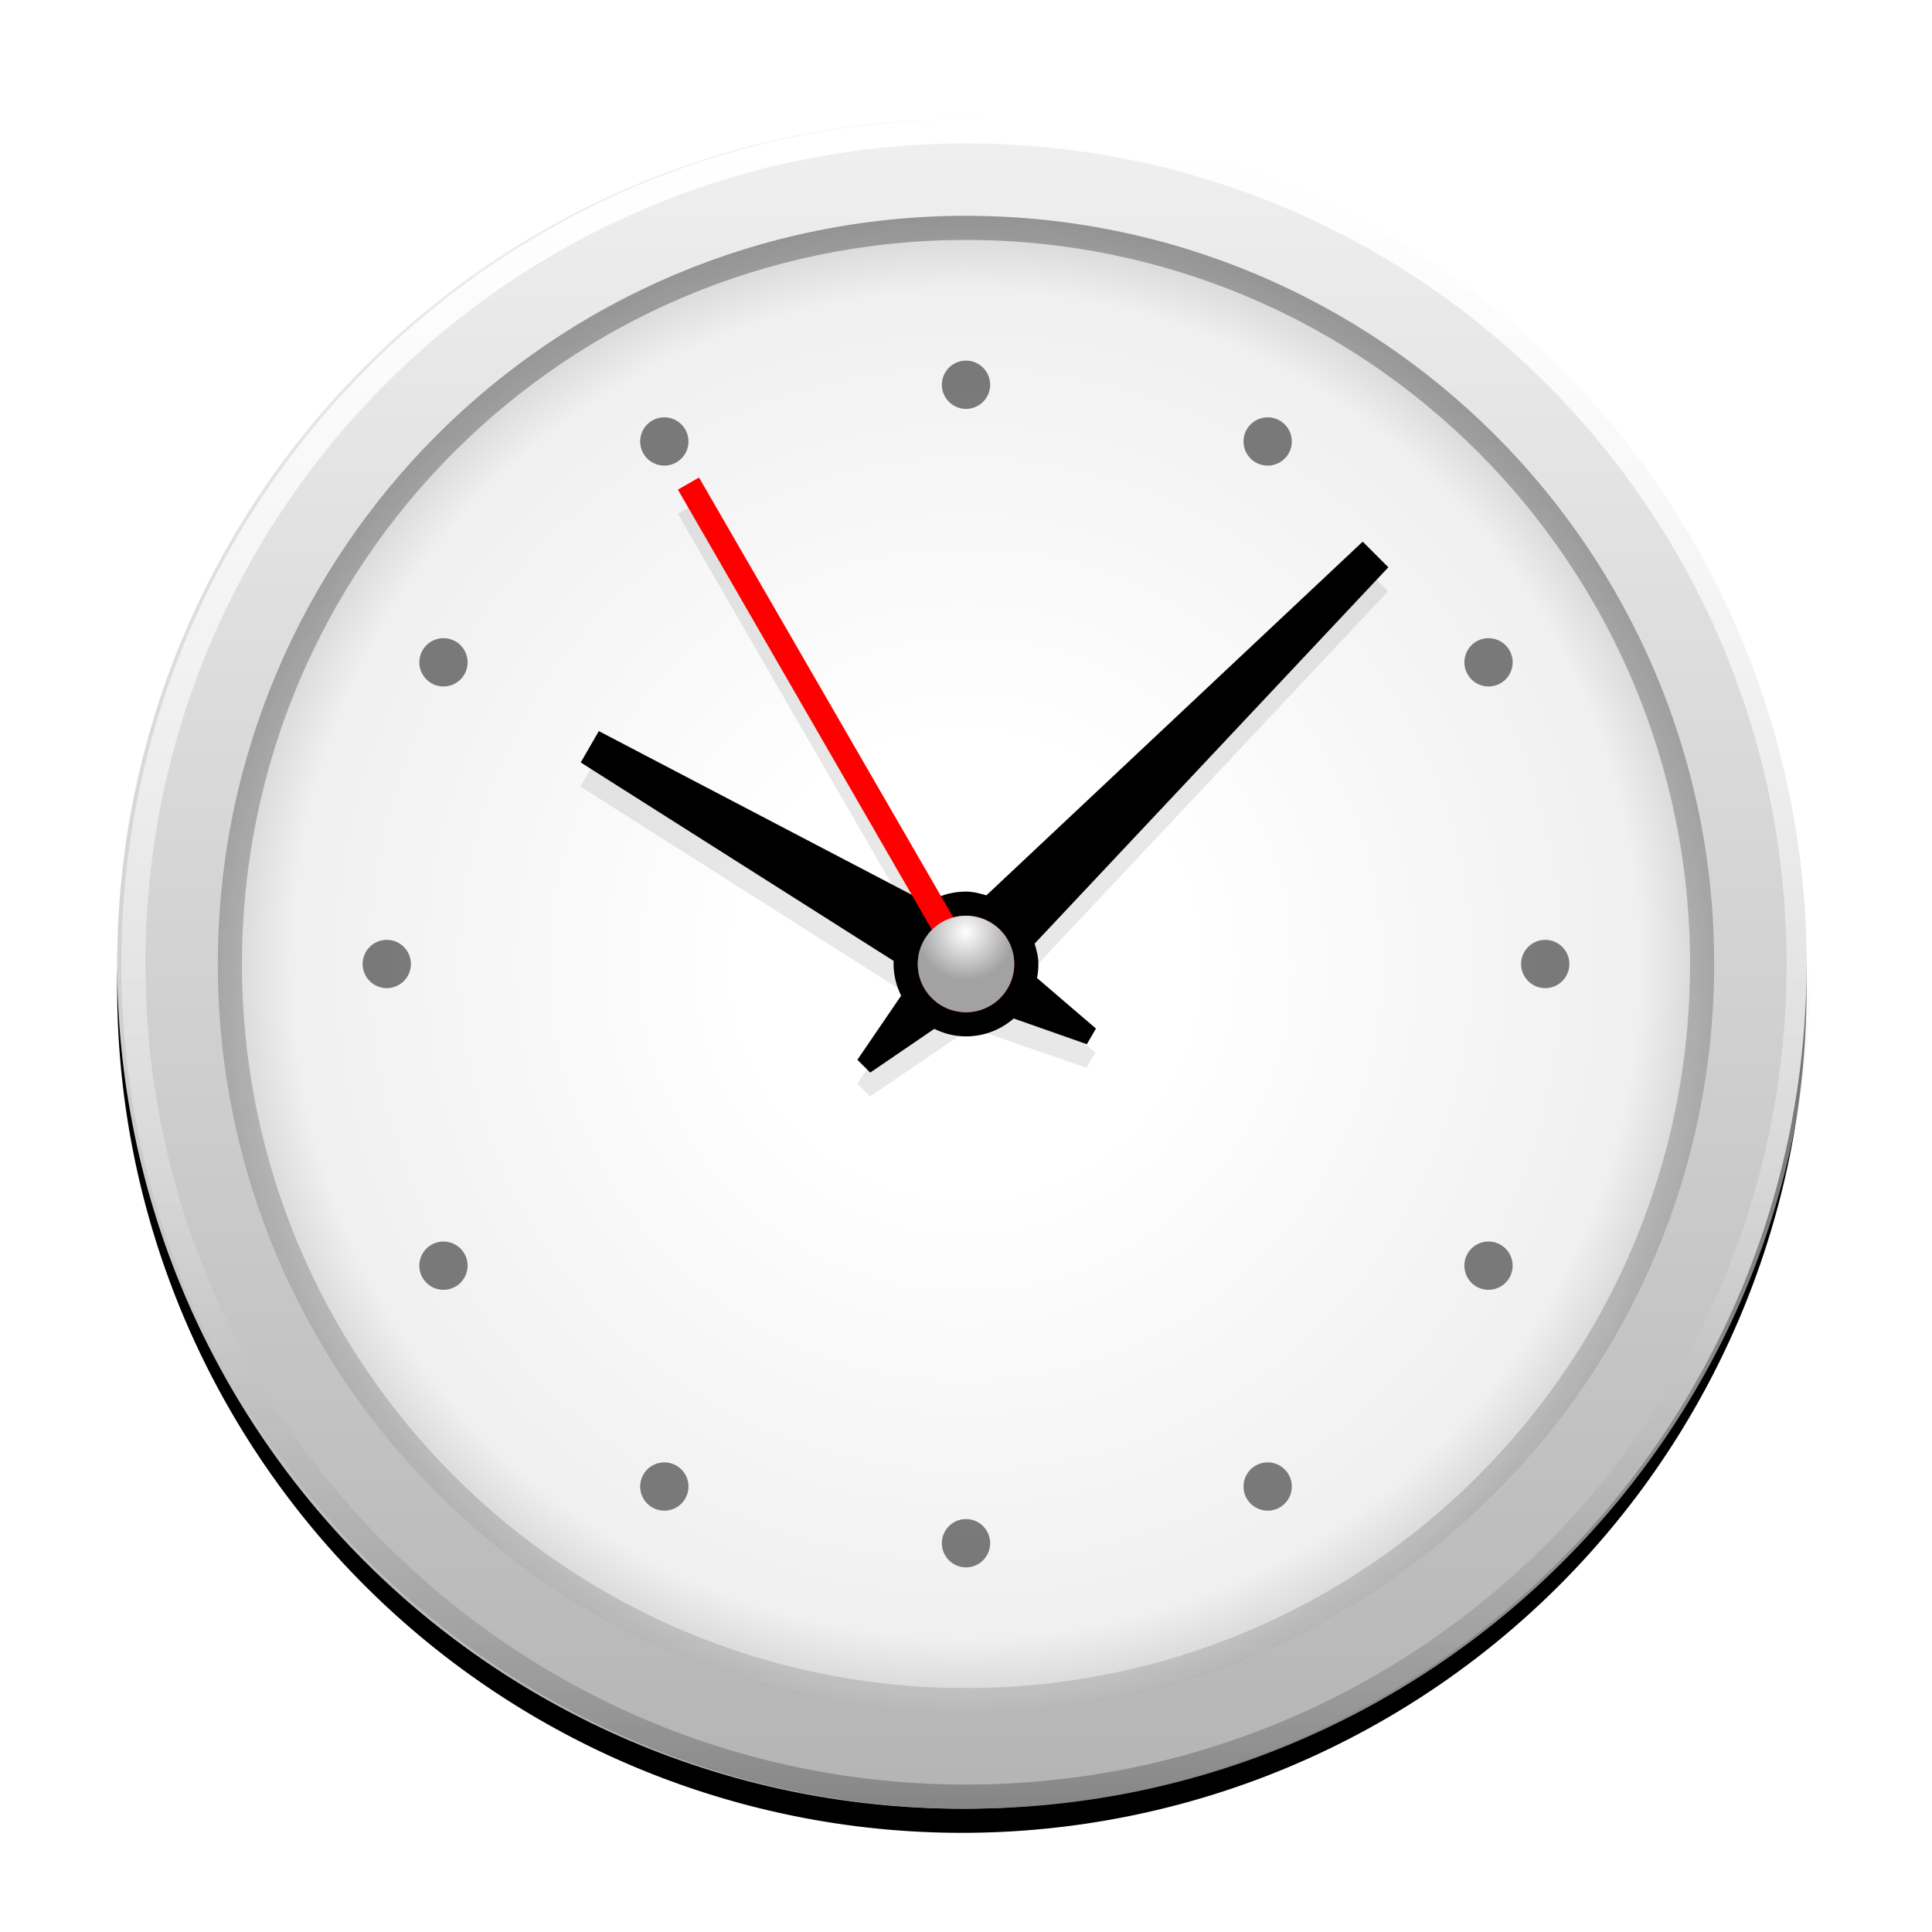 <?xml version="1.0" encoding="UTF-8" standalone="no"?>
<!-- Created with Inkscape (http://www.inkscape.org/) -->

<svg
   xmlns:dc="http://purl.org/dc/elements/1.1/"
   xmlns:cc="http://creativecommons.org/ns#"
   xmlns:rdf="http://www.w3.org/1999/02/22-rdf-syntax-ns#"
   xmlns:svg="http://www.w3.org/2000/svg"
   xmlns="http://www.w3.org/2000/svg"
   xmlns:xlink="http://www.w3.org/1999/xlink"
   xmlns:sodipodi="http://sodipodi.sourceforge.net/DTD/sodipodi-0.dtd"
   xmlns:inkscape="http://www.inkscape.org/namespaces/inkscape"
   version="1.0"
   width="96"
   height="96"
   id="svg2408"
   inkscape:version="0.48.3.1 r9886"
   sodipodi:docname="time-admin.svg">
  <sodipodi:namedview
     pagecolor="#ffffff"
     bordercolor="#666666"
     borderopacity="1"
     objecttolerance="10"
     gridtolerance="10"
     guidetolerance="10"
     inkscape:pageopacity="0"
     inkscape:pageshadow="2"
     inkscape:window-width="1280"
     inkscape:window-height="969"
     id="namedview116"
     showgrid="false"
     inkscape:zoom="8.03125"
     inkscape:cx="48"
     inkscape:cy="33.058366"
     inkscape:window-x="0"
     inkscape:window-y="27"
     inkscape:window-maximized="1"
     inkscape:current-layer="svg2408" />
  <defs
     id="defs2410">
    <linearGradient
       id="linearGradient3983">
      <stop
         id="stop3985"
         style="stop-color:#ffffff;stop-opacity:1"
         offset="0" />
      <stop
         id="stop3989"
         style="stop-color:#868686;stop-opacity:1"
         offset="1" />
    </linearGradient>
    <linearGradient
       id="linearGradient3917">
      <stop
         id="stop3919"
         style="stop-color:#000000;stop-opacity:1"
         offset="0" />
      <stop
         id="stop3921"
         style="stop-color:#000000;stop-opacity:0"
         offset="1" />
    </linearGradient>
    <linearGradient
       id="linearGradient3899">
      <stop
         id="stop3901"
         style="stop-color:#ffffff;stop-opacity:1"
         offset="0" />
      <stop
         id="stop3981"
         style="stop-color:#ffffff;stop-opacity:0.412"
         offset="0.5" />
      <stop
         id="stop3903"
         style="stop-color:#868686;stop-opacity:1"
         offset="1" />
    </linearGradient>
    <linearGradient
       id="linearGradient3873">
      <stop
         id="stop3875"
         style="stop-color:#f0f0f0;stop-opacity:1"
         offset="0" />
      <stop
         id="stop3877"
         style="stop-color:#b4b4b4;stop-opacity:1"
         offset="1" />
    </linearGradient>
    <linearGradient
       id="linearGradient3893">
      <stop
         id="stop3895"
         style="stop-color:#ffffff;stop-opacity:1"
         offset="0" />
      <stop
         id="stop3897"
         style="stop-color:#a2a2a2;stop-opacity:1"
         offset="1" />
    </linearGradient>
    <linearGradient
       id="linearGradient3674">
      <stop
         id="stop3676"
         style="stop-color:#ffffff;stop-opacity:1"
         offset="0" />
      <stop
         id="stop3684"
         style="stop-color:#ffffff;stop-opacity:1"
         offset="0.3" />
      <stop
         id="stop3925"
         style="stop-color:#f0f0f0;stop-opacity:1"
         offset="0.9" />
      <stop
         id="stop3678"
         style="stop-color:#d2d2d2;stop-opacity:1"
         offset="1" />
    </linearGradient>
    <linearGradient
       x1="45.448"
       y1="92.54"
       x2="45.448"
       y2="7.017"
       id="ButtonShadow"
       gradientUnits="userSpaceOnUse"
       gradientTransform="scale(1.006,0.994)">
      <stop
         id="stop3750"
         style="stop-color:#000000;stop-opacity:1"
         offset="0" />
      <stop
         id="stop3752"
         style="stop-color:#000000;stop-opacity:0.588"
         offset="1" />
    </linearGradient>
    <linearGradient
       id="linearGradient3737">
      <stop
         id="stop3739"
         style="stop-color:#ffffff;stop-opacity:1"
         offset="0" />
      <stop
         id="stop3741"
         style="stop-color:#ffffff;stop-opacity:0"
         offset="1" />
    </linearGradient>
    <linearGradient
       id="linearGradient3700">
      <stop
         id="stop3702"
         style="stop-color:#1f1f1f;stop-opacity:1"
         offset="0" />
      <stop
         id="stop3704"
         style="stop-color:#2f2f2f;stop-opacity:1"
         offset="1" />
    </linearGradient>
    <filter
       color-interpolation-filters="sRGB"
       id="filter3174">
      <feGaussianBlur
         id="feGaussianBlur3176"
         stdDeviation="1.71" />
    </filter>
    <linearGradient
       x1="36.357"
       y1="6"
       x2="36.357"
       y2="63.893"
       id="linearGradient3188"
       xlink:href="#linearGradient3737"
       gradientUnits="userSpaceOnUse" />
    <filter
       x="-0.192"
       y="-0.192"
       width="1.384"
       height="1.384"
       color-interpolation-filters="sRGB"
       id="filter3794">
      <feGaussianBlur
         id="feGaussianBlur3796"
         stdDeviation="5.28" />
    </filter>
    <linearGradient
       x1="48"
       y1="20.221"
       x2="48"
       y2="138.661"
       id="linearGradient3613"
       xlink:href="#linearGradient3737"
       gradientUnits="userSpaceOnUse" />
    <radialGradient
       cx="48"
       cy="90.172"
       r="42"
       fx="48"
       fy="90.172"
       id="radialGradient3619"
       xlink:href="#linearGradient3737"
       gradientUnits="userSpaceOnUse"
       gradientTransform="matrix(1.157,0,0,0.996,-7.551,0.197)" />
    <clipPath
       id="clipPath3613">
      <rect
         width="84"
         height="84"
         rx="6"
         ry="6"
         x="6"
         y="6"
         id="rect3615"
         style="fill:#ffffff;fill-opacity:1;fill-rule:nonzero;stroke:none" />
    </clipPath>
    <linearGradient
       x1="45.448"
       y1="92.54"
       x2="45.448"
       y2="7.017"
       id="ButtonShadow-0"
       gradientUnits="userSpaceOnUse"
       gradientTransform="matrix(1.006,0,0,0.994,100,0)">
      <stop
         id="stop3750-8"
         style="stop-color:#000000;stop-opacity:1"
         offset="0" />
      <stop
         id="stop3752-5"
         style="stop-color:#000000;stop-opacity:0.588"
         offset="1" />
    </linearGradient>
    <linearGradient
       x1="32.251"
       y1="6.132"
       x2="32.251"
       y2="90.239"
       id="linearGradient3780"
       xlink:href="#ButtonShadow-0"
       gradientUnits="userSpaceOnUse"
       gradientTransform="matrix(1.024,0,0,1.012,-1.143,-98.071)" />
    <linearGradient
       x1="32.251"
       y1="6.132"
       x2="32.251"
       y2="90.239"
       id="linearGradient3772"
       xlink:href="#ButtonShadow-0"
       gradientUnits="userSpaceOnUse"
       gradientTransform="matrix(1.024,0,0,1.012,-1.143,-98.071)" />
    <linearGradient
       x1="32.251"
       y1="6.132"
       x2="32.251"
       y2="90.239"
       id="linearGradient3725"
       xlink:href="#ButtonShadow-0"
       gradientUnits="userSpaceOnUse"
       gradientTransform="matrix(1.024,0,0,1.012,-1.143,-98.071)" />
    <linearGradient
       x1="32.251"
       y1="6.132"
       x2="32.251"
       y2="90.239"
       id="linearGradient3721"
       xlink:href="#ButtonShadow-0"
       gradientUnits="userSpaceOnUse"
       gradientTransform="translate(0,-97)" />
    <linearGradient
       x1="32.251"
       y1="6.132"
       x2="32.251"
       y2="90.239"
       id="linearGradient3026"
       xlink:href="#ButtonShadow-0"
       gradientUnits="userSpaceOnUse"
       gradientTransform="matrix(1.024,0,0,1.012,-1.143,-98.071)" />
    <radialGradient
       cx="48"
       cy="48"
       r="32"
       fx="48"
       fy="48"
       id="radialGradient3682"
       xlink:href="#linearGradient3674"
       gradientUnits="userSpaceOnUse" />
    <radialGradient
       cx="48.001"
       cy="46.058"
       r="3"
       fx="48.001"
       fy="46.058"
       id="radialGradient3901"
       xlink:href="#linearGradient3893"
       gradientUnits="userSpaceOnUse" />
    <linearGradient
       x1="56"
       y1="48"
       x2="56"
       y2="16"
       id="linearGradient3918"
       xlink:href="#linearGradient3737"
       gradientUnits="userSpaceOnUse" />
    <linearGradient
       x1="48"
       y1="90"
       x2="48"
       y2="5.988"
       id="linearGradient3926"
       xlink:href="#linearGradient3700"
       gradientUnits="userSpaceOnUse" />
    <filter
       color-interpolation-filters="sRGB"
       id="filter3944">
      <feGaussianBlur
         id="feGaussianBlur3946"
         stdDeviation="0.436" />
    </filter>
    <linearGradient
       x1="16"
       y1="48"
       x2="80"
       y2="48"
       id="linearGradient3879"
       xlink:href="#linearGradient3873"
       gradientUnits="userSpaceOnUse" />
    <linearGradient
       x1="13"
       y1="48"
       x2="83"
       y2="48"
       id="linearGradient3905"
       xlink:href="#linearGradient3899"
       gradientUnits="userSpaceOnUse"
       gradientTransform="matrix(0,1,-1,0,96,0)" />
    <linearGradient
       x1="17"
       y1="48"
       x2="120"
       y2="48"
       id="linearGradient3923"
       xlink:href="#linearGradient3917"
       gradientUnits="userSpaceOnUse"
       gradientTransform="matrix(0,1,-1,0,96,0)" />
    <linearGradient
       x1="43"
       y1="60"
       x2="53"
       y2="60"
       id="linearGradient3973"
       xlink:href="#linearGradient3983"
       gradientUnits="userSpaceOnUse" />
    <radialGradient
       cx="48"
       cy="60"
       r="5"
       fx="48"
       fy="60"
       id="radialGradient3979"
       xlink:href="#linearGradient3674"
       gradientUnits="userSpaceOnUse" />
    <linearGradient
       inkscape:collect="always"
       xlink:href="#linearGradient3917"
       id="linearGradient3111"
       gradientUnits="userSpaceOnUse"
       gradientTransform="matrix(0,1.199,-1.199,0,105.563,-9.662)"
       x1="17"
       y1="48"
       x2="120"
       y2="48" />
    <linearGradient
       inkscape:collect="always"
       xlink:href="#linearGradient3899"
       id="linearGradient3114"
       gradientUnits="userSpaceOnUse"
       gradientTransform="matrix(0,1.199,-1.199,0,105.563,-9.662)"
       x1="13"
       y1="48"
       x2="83"
       y2="48" />
    <radialGradient
       inkscape:collect="always"
       xlink:href="#linearGradient3893"
       id="radialGradient3117"
       gradientUnits="userSpaceOnUse"
       cx="48.001"
       cy="46.058"
       fx="48.001"
       fy="46.058"
       r="3"
       gradientTransform="matrix(0.799,0,0,0.799,9.625,9.525)" />
    <radialGradient
       inkscape:collect="always"
       xlink:href="#linearGradient3674"
       id="radialGradient3138"
       gradientUnits="userSpaceOnUse"
       cx="48"
       cy="48"
       fx="48"
       fy="48"
       r="32"
       gradientTransform="matrix(0,1.162,-1.162,0,103.764,-7.863)" />
    <linearGradient
       inkscape:collect="always"
       xlink:href="#linearGradient3873"
       id="linearGradient3141"
       gradientUnits="userSpaceOnUse"
       x1="16"
       y1="48"
       x2="80"
       y2="48"
       gradientTransform="matrix(0,1.312,-1.312,0,110.959,-15.059)" />
  </defs>
  <g
     id="layer2"
     style="display:none">
    <rect
       width="86"
       height="85"
       rx="6"
       ry="6"
       x="5"
       y="7"
       id="rect3745"
       style="opacity:0.9;fill:url(#ButtonShadow);fill-opacity:1;fill-rule:nonzero;stroke:none;filter:url(#filter3174)" />
  </g>
  <g
     id="layer5"
     style="display:none">
    <rect
       width="66"
       height="66"
       rx="12"
       ry="12"
       x="15"
       y="15"
       clip-path="url(#clipPath3613)"
       id="rect3171"
       style="opacity:0.1;fill:url(#linearGradient3613);fill-opacity:1;fill-rule:nonzero;stroke:#ffffff;stroke-width:0.5;stroke-linecap:round;stroke-linejoin:miter;stroke-miterlimit:4;stroke-opacity:1;stroke-dasharray:none;stroke-dashoffset:0;filter:url(#filter3794)" />
  </g>
  <path
     inkscape:connector-curvature="0"
     style="color:#000000;fill:#000000;fill-opacity:1;fill-rule:nonzero;stroke:none;stroke-width:1;marker:none;visibility:visible;display:inline;overflow:visible;enable-background:accumulate"
     id="path3882"
     d="M 48,91.072 A 41.973,41.973 0 1 1 48,7.127 41.973,41.973 0 0 1 48,91.072 z" />
  <path
     inkscape:connector-curvature="0"
     style="color:#000000;fill:url(#linearGradient3141);fill-opacity:1;fill-rule:nonzero;stroke:none;stroke-width:1;marker:none;visibility:visible;display:inline;overflow:visible;enable-background:accumulate"
     id="path3649"
     d="M 48,89.873 A 41.973,41.973 0 1 1 48,5.928 41.973,41.973 0 0 1 48,89.873 z" />
  <path
     inkscape:connector-curvature="0"
     style="color:#000000;fill:url(#radialGradient3138);fill-opacity:1;fill-rule:nonzero;stroke:none;stroke-width:1;marker:none;visibility:visible;display:inline;overflow:visible;enable-background:accumulate"
     id="path3647"
     d="m 48,85.076 a 37.176,37.176 0 1 1 0,-74.352 37.176,37.176 0 0 1 0,74.352 z" />
  <path
     style="opacity:0.3;fill:#000000;stroke:none;filter:url(#filter3944)"
     id="path3937"
     inkscape:connector-curvature="0"
     d="m 36.938,28.844 -0.875,0.5 9.688,16.781 -12.969,-6.781 -0.75,1.312 13.875,8.812 -2.406,3.5 L 44.031,53.5 48.219,50.656 53,52.312 53.375,51.688 50.156,48.906 65.5,32.562 64.438,31.5 47.75,47.156 47.438,47 36.938,28.844 z"
     transform="matrix(1.199,0,0,1.199,-9.563,-9.662)" />
  <path
     style="fill:#000000;stroke:none"
     id="path3887"
     inkscape:connector-curvature="0"
     d="M 67.712,26.914 49.012,44.49 C 48.684,44.392 48.36,44.303 48,44.303 c -1.987,0 -3.598,1.611 -3.598,3.598 0,0.568 0.14,1.096 0.375,1.574 l -2.174,3.185 0.637,0.637 3.185,-2.174 c 0.478,0.234 1.006,0.375 1.574,0.375 1.987,0 3.598,-1.611 3.598,-3.598 0,-0.36 -0.089,-0.684 -0.187,-1.012 L 68.986,28.188 67.712,26.914 z" />
  <path
     style="fill:#000000;stroke:none"
     id="path3877"
     inkscape:connector-curvature="0"
     d="M 47.101,49.458 28.856,37.886 l 0.899,-1.558 19.144,10.014 5.557,4.766 -0.45,0.779 -6.906,-2.429 z" />
  <path
     inkscape:connector-curvature="0"
     style="color:#000000;fill:#000000;fill-opacity:1;fill-rule:nonzero;stroke:none;stroke-width:1;marker:none;visibility:visible;display:inline;overflow:visible;enable-background:accumulate"
     id="path3875"
     d="m 50.398,47.9 a 2.398,2.398 0 0 1 -4.797,0 2.398,2.398 0 1 1 4.797,0 z" />
  <path
     inkscape:connector-curvature="0"
     style="color:#000000;fill:#ff0000;fill-opacity:1;fill-rule:nonzero;stroke:none;stroke-width:1;marker:none;visibility:visible;display:inline;overflow:visible;enable-background:accumulate"
     id="path3889"
     d="m 49.799,47.9 a 1.799,1.799 0 0 1 -3.598,0 1.799,1.799 0 1 1 3.598,0 z" />
  <path
     style="color:#000000;fill:#ff0000;fill-opacity:1;fill-rule:nonzero;stroke:none;stroke-width:1;marker:none;visibility:visible;display:inline;overflow:visible;enable-background:accumulate"
     id="rect3905"
     inkscape:connector-curvature="0"
     d="m 34.734,23.729 -1.049,0.6 12.629,21.886 c -0.434,0.434 -0.712,1.024 -0.712,1.686 0,1.325 1.074,2.398 2.398,2.398 1.325,0 2.398,-1.074 2.398,-2.398 0,-1.325 -1.074,-2.398 -2.398,-2.398 -0.219,0 -0.435,0.02 -0.637,0.075 L 34.734,23.729 z" />
  <path
     inkscape:connector-curvature="0"
     style="color:#000000;fill:url(#radialGradient3117);fill-opacity:1;fill-rule:nonzero;stroke:none;stroke-width:1;marker:none;visibility:visible;display:inline;overflow:visible;enable-background:accumulate"
     id="path3891"
     d="m 50.398,47.9 a 2.398,2.398 0 0 1 -4.797,0 2.398,2.398 0 1 1 4.797,0 z" />
  <path
     style="color:#000000;fill:url(#linearGradient3114);fill-opacity:1;fill-rule:nonzero;stroke:none;stroke-width:1;marker:none;visibility:visible;display:inline;overflow:visible;enable-background:accumulate"
     id="path3886"
     inkscape:connector-curvature="0"
     d="M 89.973,47.9 C 89.973,24.719 71.181,5.928 48,5.928 c -23.181,0 -41.973,18.792 -41.973,41.973 0,23.181 18.792,41.973 41.973,41.973 23.181,0 41.973,-18.792 41.973,-41.973 z m -1.199,0 C 88.774,70.419 70.519,88.674 48,88.674 25.481,88.674 7.226,70.419 7.226,47.9 7.226,25.382 25.481,7.127 48,7.127 c 22.519,0 40.774,18.255 40.774,40.774 z" />
  <path
     style="opacity:0.3;color:#000000;fill:url(#linearGradient3111);fill-opacity:1;fill-rule:nonzero;stroke:none;stroke-width:1;marker:none;visibility:visible;display:inline;overflow:visible;enable-background:accumulate"
     id="path3908"
     inkscape:connector-curvature="0"
     d="M 85.176,47.9 C 85.176,27.369 68.532,10.725 48,10.725 c -20.532,0 -37.176,16.644 -37.176,37.176 0,20.532 16.644,37.176 37.176,37.176 20.532,0 37.176,-16.644 37.176,-37.176 z m -1.199,0 c 0,19.869 -16.107,35.977 -35.977,35.977 -19.869,0 -35.977,-16.107 -35.977,-35.977 0,-19.869 16.107,-35.977 35.977,-35.977 19.869,0 35.977,16.107 35.977,35.977 z" />
  <path
     inkscape:connector-curvature="0"
     style="opacity:0.5;color:#000000;fill:#000000;fill-opacity:1;fill-rule:nonzero;stroke:none;stroke-width:1.5;marker:none;visibility:visible;display:inline;overflow:visible;enable-background:accumulate"
     id="path3942-8-4"
     d="m 46.962,18.519 a 1.199,1.199 0 0 1 2.077,1.199 1.199,1.199 0 1 1 -2.077,-1.199 z" />
  <path
     inkscape:connector-curvature="0"
     style="opacity:0.5;color:#000000;fill:#000000;fill-opacity:1;fill-rule:nonzero;stroke:none;stroke-width:1.5;marker:none;visibility:visible;display:inline;overflow:visible;enable-background:accumulate"
     id="path3942-8-7"
     d="m 75.743,47.301 a 1.199,1.199 0 0 1 2.077,1.199 1.199,1.199 0 1 1 -2.077,-1.199 z" />
  <path
     inkscape:connector-curvature="0"
     style="opacity:0.5;color:#000000;fill:#000000;fill-opacity:1;fill-rule:nonzero;stroke:none;stroke-width:1.5;marker:none;visibility:visible;display:inline;overflow:visible;enable-background:accumulate"
     id="path3942-8-0"
     d="m 18.18,47.301 a 1.199,1.199 0 0 1 2.077,1.199 1.199,1.199 0 1 1 -2.077,-1.199 z" />
  <path
     inkscape:connector-curvature="0"
     style="opacity:0.5;color:#000000;fill:#000000;fill-opacity:1;fill-rule:nonzero;stroke:none;stroke-width:1.5;marker:none;visibility:visible;display:inline;overflow:visible;enable-background:accumulate"
     id="path3942-8"
     d="m 46.962,76.082 a 1.199,1.199 0 0 1 2.077,1.199 1.199,1.199 0 1 1 -2.077,-1.199 z" />
  <path
     inkscape:connector-curvature="0"
     style="opacity:0.5;color:#000000;fill:#000000;fill-opacity:1;fill-rule:nonzero;stroke:none;stroke-width:1.5;marker:none;visibility:visible;display:inline;overflow:visible;enable-background:accumulate"
     id="path3942"
     d="m 31.971,73.265 a 1.199,1.199 0 0 1 2.077,1.199 1.199,1.199 0 1 1 -2.077,-1.199 z" />
  <path
     inkscape:connector-curvature="0"
     style="opacity:0.5;color:#000000;fill:#000000;fill-opacity:1;fill-rule:nonzero;stroke:none;stroke-width:1.5;marker:none;visibility:visible;display:inline;overflow:visible;enable-background:accumulate"
     id="path3944"
     d="m 21.436,61.852 a 1.199,1.199 0 0 1 1.199,2.077 1.199,1.199 0 1 1 -1.199,-2.077 z" />
  <path
     inkscape:connector-curvature="0"
     style="opacity:0.5;color:#000000;fill:#000000;fill-opacity:1;fill-rule:nonzero;stroke:none;stroke-width:1.5;marker:none;visibility:visible;display:inline;overflow:visible;enable-background:accumulate"
     id="path3938"
     d="m 73.364,63.929 a 1.199,1.199 0 0 1 1.199,-2.077 1.199,1.199 0 1 1 -1.199,2.077 z" />
  <path
     inkscape:connector-curvature="0"
     style="opacity:0.5;color:#000000;fill:#000000;fill-opacity:1;fill-rule:nonzero;stroke:none;stroke-width:1.5;marker:none;visibility:visible;display:inline;overflow:visible;enable-background:accumulate"
     id="path3927"
     d="m 64.029,22.536 a 1.199,1.199 0 0 1 -2.077,-1.199 1.199,1.199 0 1 1 2.077,1.199 z" />
  <path
     inkscape:connector-curvature="0"
     style="opacity:0.5;color:#000000;fill:#000000;fill-opacity:1;fill-rule:nonzero;stroke:none;stroke-width:1.5;marker:none;visibility:visible;display:inline;overflow:visible;enable-background:accumulate"
     id="path3935"
     d="m 74.564,33.949 a 1.199,1.199 0 1 1 -1.199,-2.077 1.199,1.199 0 0 1 1.199,2.077 z" />
  <path
     inkscape:connector-curvature="0"
     style="opacity:0.5;color:#000000;fill:#000000;fill-opacity:1;fill-rule:nonzero;stroke:none;stroke-width:1.5;marker:none;visibility:visible;display:inline;overflow:visible;enable-background:accumulate"
     id="path3940"
     d="M 61.952,74.464 A 1.199,1.199 0 1 1 64.029,73.265 1.199,1.199 0 0 1 61.952,74.464 z" />
  <path
     inkscape:connector-curvature="0"
     style="opacity:0.5;color:#000000;fill:#000000;fill-opacity:1;fill-rule:nonzero;stroke:none;stroke-width:1.5;marker:none;visibility:visible;display:inline;overflow:visible;enable-background:accumulate"
     id="path3946"
     d="m 22.636,31.872 a 1.199,1.199 0 0 1 -1.199,2.077 1.199,1.199 0 1 1 1.199,-2.077 z" />
  <path
     inkscape:connector-curvature="0"
     style="opacity:0.5;color:#000000;fill:#000000;fill-opacity:1;fill-rule:nonzero;stroke:none;stroke-width:1.5;marker:none;visibility:visible;display:inline;overflow:visible;enable-background:accumulate"
     id="path3948"
     d="m 34.048,21.337 a 1.199,1.199 0 0 1 -2.077,1.199 1.199,1.199 0 1 1 2.077,-1.199 z" />
</svg>

